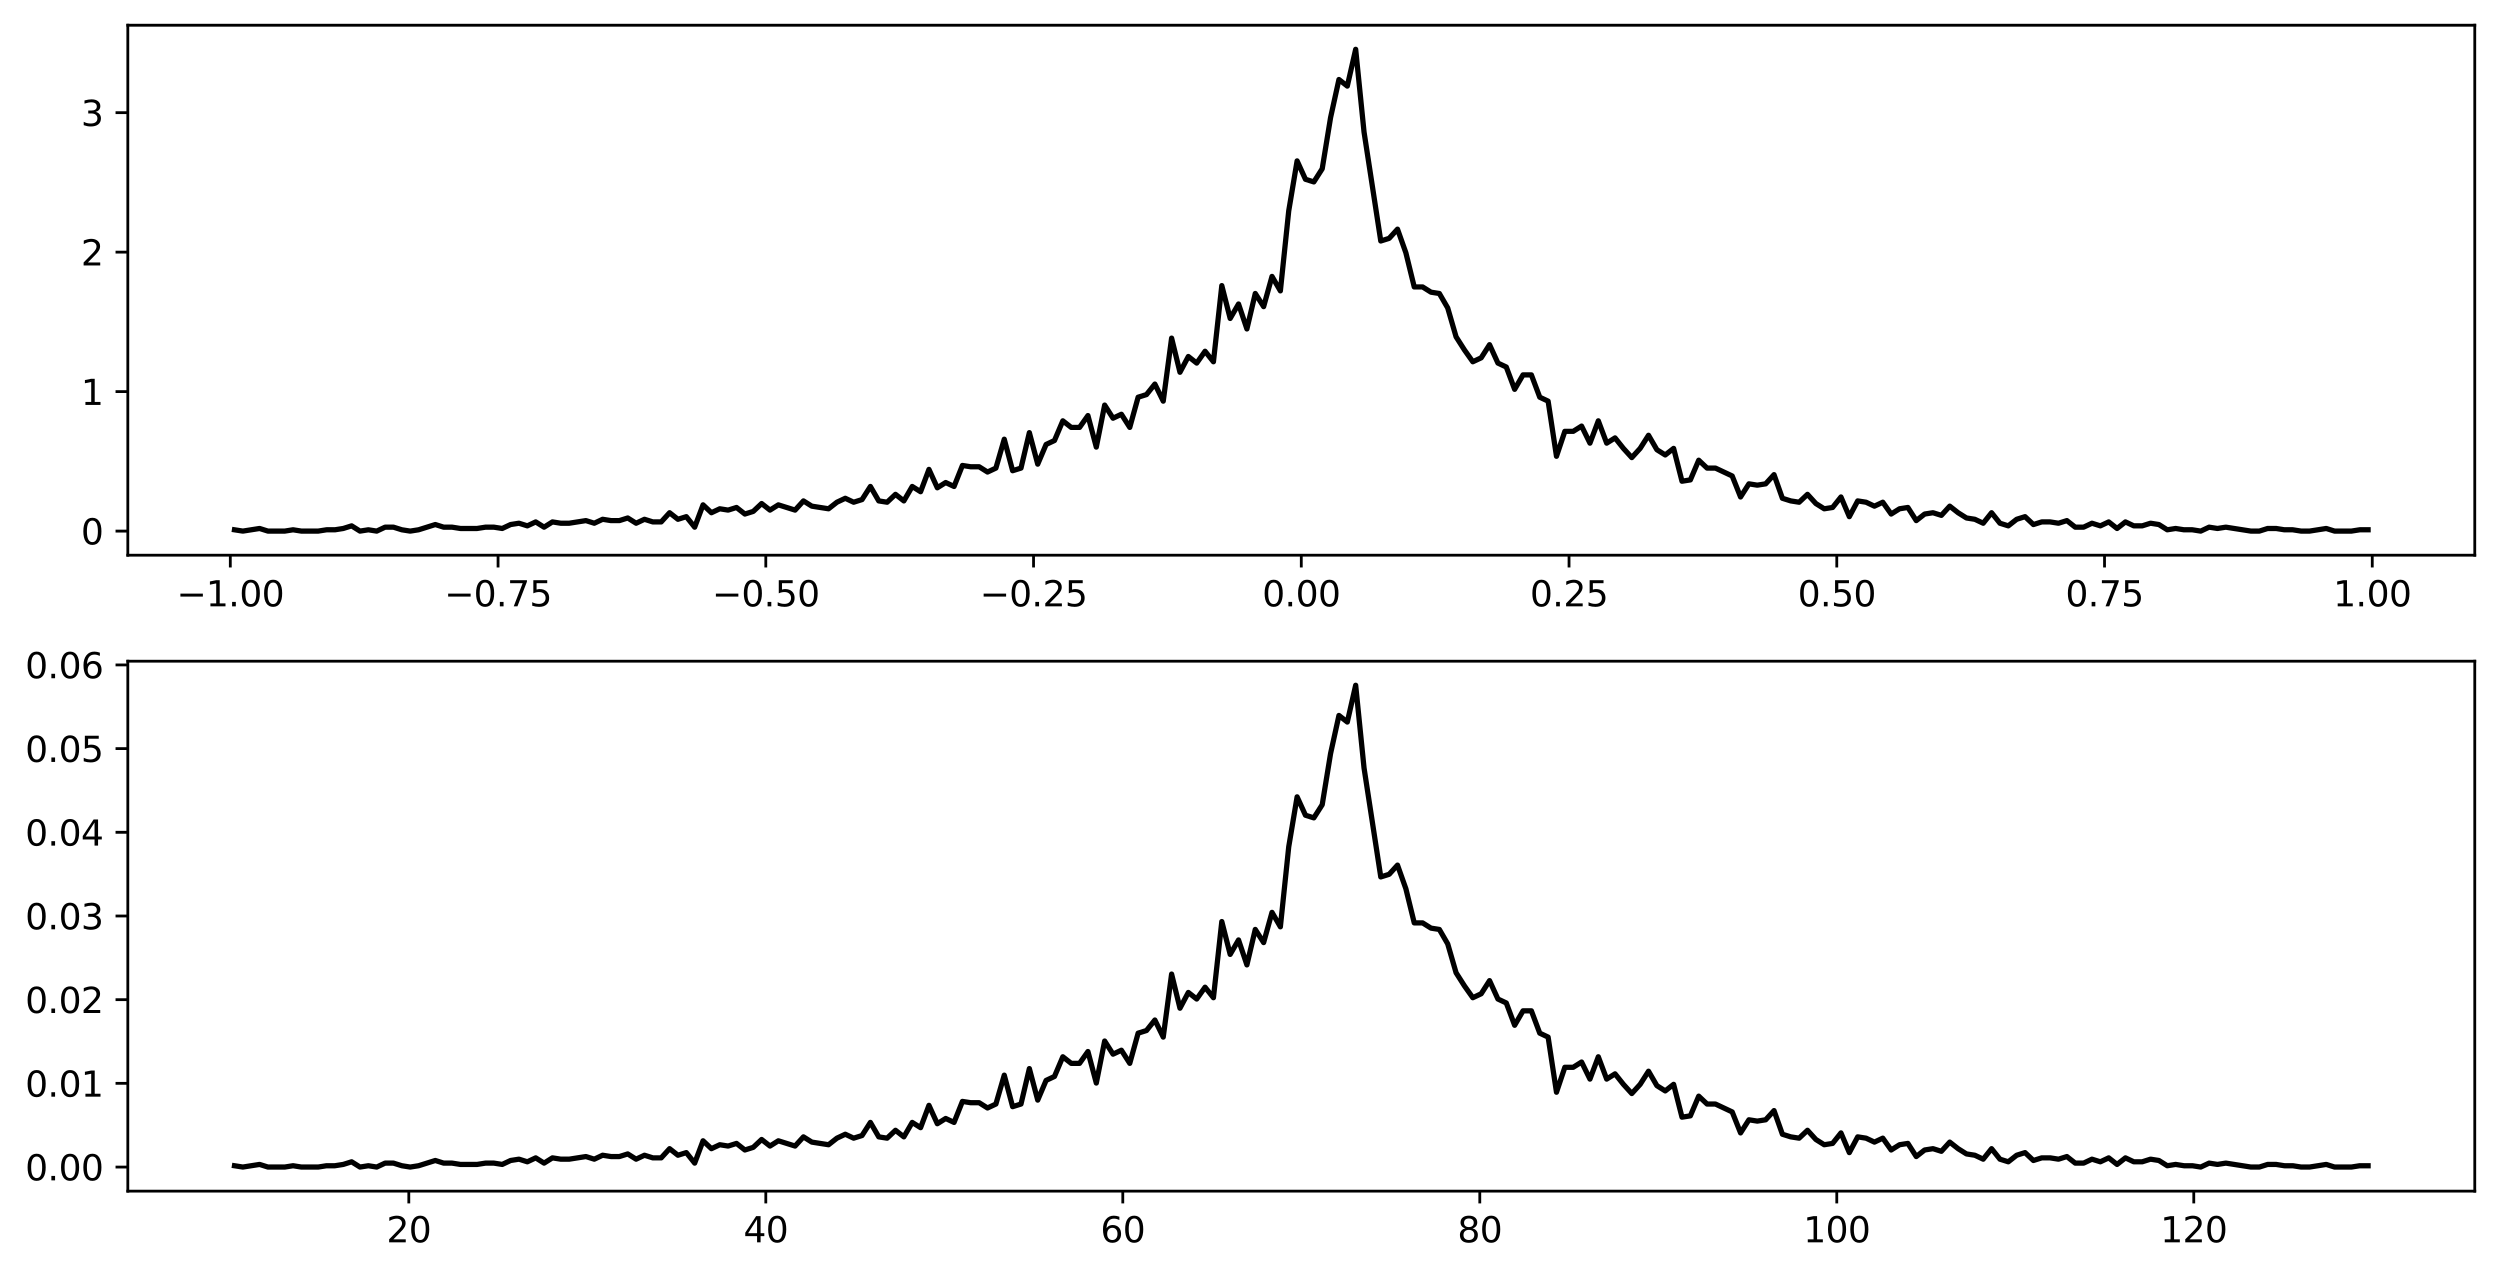 <?xml version="1.0" encoding="utf-8" standalone="no"?>
<!DOCTYPE svg PUBLIC "-//W3C//DTD SVG 1.1//EN"
  "http://www.w3.org/Graphics/SVG/1.1/DTD/svg11.dtd">
<svg xmlns:xlink="http://www.w3.org/1999/xlink" width="713.266pt" height="363.718pt" viewBox="0 0 713.266 363.718" xmlns="http://www.w3.org/2000/svg" version="1.1">
 <defs>
  <style type="text/css">*{stroke-linejoin: round; stroke-linecap: butt}</style>
 </defs>
 <g id="figure_1">
  <g id="patch_1">
   <path d="M 0 363.718 
L 713.266 363.718 
L 713.266 0 
L 0 0 
L 0 363.718 
z
" style="fill: none"/>
  </g>
  <g id="axes_1">
   <g id="patch_2">
    <path d="M 36.466 158.4 
L 706.066 158.4 
L 706.066 7.2 
L 36.466 7.2 
L 36.466 158.4 
z
" style="fill: none"/>
   </g>
   <g id="matplotlib.axis_1">
    <g id="xtick_1">
     <g id="line2d_1">
      <defs>
       <path id="m18a46aabbb" d="M 0 0 
L 0 3.5 
" style="stroke: #000000; stroke-width: 0.8"/>
      </defs>
      <g>
       <use xlink:href="#m18a46aabbb" x="65.708" y="158.4" style="stroke: #000000; stroke-width: 0.8"/>
      </g>
     </g>
     <g id="text_1">
      <!-- −1.00 -->
      <g transform="translate(50.386 172.998) scale(0.1 -0.1)">
       <defs>
        <path id="DejaVuSans-2212" d="M 678 2272 
L 4684 2272 
L 4684 1741 
L 678 1741 
L 678 2272 
z
" transform="scale(0.016)"/>
        <path id="DejaVuSans-31" d="M 794 531 
L 1825 531 
L 1825 4091 
L 703 3866 
L 703 4441 
L 1819 4666 
L 2450 4666 
L 2450 531 
L 3481 531 
L 3481 0 
L 794 0 
L 794 531 
z
" transform="scale(0.016)"/>
        <path id="DejaVuSans-2e" d="M 684 794 
L 1344 794 
L 1344 0 
L 684 0 
L 684 794 
z
" transform="scale(0.016)"/>
        <path id="DejaVuSans-30" d="M 2034 4250 
Q 1547 4250 1301 3770 
Q 1056 3291 1056 2328 
Q 1056 1369 1301 889 
Q 1547 409 2034 409 
Q 2525 409 2770 889 
Q 3016 1369 3016 2328 
Q 3016 3291 2770 3770 
Q 2525 4250 2034 4250 
z
M 2034 4750 
Q 2819 4750 3233 4129 
Q 3647 3509 3647 2328 
Q 3647 1150 3233 529 
Q 2819 -91 2034 -91 
Q 1250 -91 836 529 
Q 422 1150 422 2328 
Q 422 3509 836 4129 
Q 1250 4750 2034 4750 
z
" transform="scale(0.016)"/>
       </defs>
       <use xlink:href="#DejaVuSans-2212"/>
       <use xlink:href="#DejaVuSans-31" transform="translate(83.789 0)"/>
       <use xlink:href="#DejaVuSans-2e" transform="translate(147.412 0)"/>
       <use xlink:href="#DejaVuSans-30" transform="translate(179.199 0)"/>
       <use xlink:href="#DejaVuSans-30" transform="translate(242.822 0)"/>
      </g>
     </g>
    </g>
    <g id="xtick_2">
     <g id="line2d_2">
      <g>
       <use xlink:href="#m18a46aabbb" x="142.098" y="158.4" style="stroke: #000000; stroke-width: 0.8"/>
      </g>
     </g>
     <g id="text_2">
      <!-- −0.75 -->
      <g transform="translate(126.775 172.998) scale(0.1 -0.1)">
       <defs>
        <path id="DejaVuSans-37" d="M 525 4666 
L 3525 4666 
L 3525 4397 
L 1831 0 
L 1172 0 
L 2766 4134 
L 525 4134 
L 525 4666 
z
" transform="scale(0.016)"/>
        <path id="DejaVuSans-35" d="M 691 4666 
L 3169 4666 
L 3169 4134 
L 1269 4134 
L 1269 2991 
Q 1406 3038 1543 3061 
Q 1681 3084 1819 3084 
Q 2600 3084 3056 2656 
Q 3513 2228 3513 1497 
Q 3513 744 3044 326 
Q 2575 -91 1722 -91 
Q 1428 -91 1123 -41 
Q 819 9 494 109 
L 494 744 
Q 775 591 1075 516 
Q 1375 441 1709 441 
Q 2250 441 2565 725 
Q 2881 1009 2881 1497 
Q 2881 1984 2565 2268 
Q 2250 2553 1709 2553 
Q 1456 2553 1204 2497 
Q 953 2441 691 2322 
L 691 4666 
z
" transform="scale(0.016)"/>
       </defs>
       <use xlink:href="#DejaVuSans-2212"/>
       <use xlink:href="#DejaVuSans-30" transform="translate(83.789 0)"/>
       <use xlink:href="#DejaVuSans-2e" transform="translate(147.412 0)"/>
       <use xlink:href="#DejaVuSans-37" transform="translate(179.199 0)"/>
       <use xlink:href="#DejaVuSans-35" transform="translate(242.822 0)"/>
      </g>
     </g>
    </g>
    <g id="xtick_3">
     <g id="line2d_3">
      <g>
       <use xlink:href="#m18a46aabbb" x="218.487" y="158.4" style="stroke: #000000; stroke-width: 0.8"/>
      </g>
     </g>
     <g id="text_3">
      <!-- −0.50 -->
      <g transform="translate(203.164 172.998) scale(0.1 -0.1)">
       <use xlink:href="#DejaVuSans-2212"/>
       <use xlink:href="#DejaVuSans-30" transform="translate(83.789 0)"/>
       <use xlink:href="#DejaVuSans-2e" transform="translate(147.412 0)"/>
       <use xlink:href="#DejaVuSans-35" transform="translate(179.199 0)"/>
       <use xlink:href="#DejaVuSans-30" transform="translate(242.822 0)"/>
      </g>
     </g>
    </g>
    <g id="xtick_4">
     <g id="line2d_4">
      <g>
       <use xlink:href="#m18a46aabbb" x="294.876" y="158.4" style="stroke: #000000; stroke-width: 0.8"/>
      </g>
     </g>
     <g id="text_4">
      <!-- −0.25 -->
      <g transform="translate(279.554 172.998) scale(0.1 -0.1)">
       <defs>
        <path id="DejaVuSans-32" d="M 1228 531 
L 3431 531 
L 3431 0 
L 469 0 
L 469 531 
Q 828 903 1448 1529 
Q 2069 2156 2228 2338 
Q 2531 2678 2651 2914 
Q 2772 3150 2772 3378 
Q 2772 3750 2511 3984 
Q 2250 4219 1831 4219 
Q 1534 4219 1204 4116 
Q 875 4013 500 3803 
L 500 4441 
Q 881 4594 1212 4672 
Q 1544 4750 1819 4750 
Q 2544 4750 2975 4387 
Q 3406 4025 3406 3419 
Q 3406 3131 3298 2873 
Q 3191 2616 2906 2266 
Q 2828 2175 2409 1742 
Q 1991 1309 1228 531 
z
" transform="scale(0.016)"/>
       </defs>
       <use xlink:href="#DejaVuSans-2212"/>
       <use xlink:href="#DejaVuSans-30" transform="translate(83.789 0)"/>
       <use xlink:href="#DejaVuSans-2e" transform="translate(147.412 0)"/>
       <use xlink:href="#DejaVuSans-32" transform="translate(179.199 0)"/>
       <use xlink:href="#DejaVuSans-35" transform="translate(242.822 0)"/>
      </g>
     </g>
    </g>
    <g id="xtick_5">
     <g id="line2d_5">
      <g>
       <use xlink:href="#m18a46aabbb" x="371.266" y="158.4" style="stroke: #000000; stroke-width: 0.8"/>
      </g>
     </g>
     <g id="text_5">
      <!-- 0.00 -->
      <g transform="translate(360.133 172.998) scale(0.1 -0.1)">
       <use xlink:href="#DejaVuSans-30"/>
       <use xlink:href="#DejaVuSans-2e" transform="translate(63.623 0)"/>
       <use xlink:href="#DejaVuSans-30" transform="translate(95.41 0)"/>
       <use xlink:href="#DejaVuSans-30" transform="translate(159.033 0)"/>
      </g>
     </g>
    </g>
    <g id="xtick_6">
     <g id="line2d_6">
      <g>
       <use xlink:href="#m18a46aabbb" x="447.655" y="158.4" style="stroke: #000000; stroke-width: 0.8"/>
      </g>
     </g>
     <g id="text_6">
      <!-- 0.25 -->
      <g transform="translate(436.522 172.998) scale(0.1 -0.1)">
       <use xlink:href="#DejaVuSans-30"/>
       <use xlink:href="#DejaVuSans-2e" transform="translate(63.623 0)"/>
       <use xlink:href="#DejaVuSans-32" transform="translate(95.41 0)"/>
       <use xlink:href="#DejaVuSans-35" transform="translate(159.033 0)"/>
      </g>
     </g>
    </g>
    <g id="xtick_7">
     <g id="line2d_7">
      <g>
       <use xlink:href="#m18a46aabbb" x="524.044" y="158.4" style="stroke: #000000; stroke-width: 0.8"/>
      </g>
     </g>
     <g id="text_7">
      <!-- 0.50 -->
      <g transform="translate(512.911 172.998) scale(0.1 -0.1)">
       <use xlink:href="#DejaVuSans-30"/>
       <use xlink:href="#DejaVuSans-2e" transform="translate(63.623 0)"/>
       <use xlink:href="#DejaVuSans-35" transform="translate(95.41 0)"/>
       <use xlink:href="#DejaVuSans-30" transform="translate(159.033 0)"/>
      </g>
     </g>
    </g>
    <g id="xtick_8">
     <g id="line2d_8">
      <g>
       <use xlink:href="#m18a46aabbb" x="600.434" y="158.4" style="stroke: #000000; stroke-width: 0.8"/>
      </g>
     </g>
     <g id="text_8">
      <!-- 0.75 -->
      <g transform="translate(589.301 172.998) scale(0.1 -0.1)">
       <use xlink:href="#DejaVuSans-30"/>
       <use xlink:href="#DejaVuSans-2e" transform="translate(63.623 0)"/>
       <use xlink:href="#DejaVuSans-37" transform="translate(95.41 0)"/>
       <use xlink:href="#DejaVuSans-35" transform="translate(159.033 0)"/>
      </g>
     </g>
    </g>
    <g id="xtick_9">
     <g id="line2d_9">
      <g>
       <use xlink:href="#m18a46aabbb" x="676.823" y="158.4" style="stroke: #000000; stroke-width: 0.8"/>
      </g>
     </g>
     <g id="text_9">
      <!-- 1.00 -->
      <g transform="translate(665.69 172.998) scale(0.1 -0.1)">
       <use xlink:href="#DejaVuSans-31"/>
       <use xlink:href="#DejaVuSans-2e" transform="translate(63.623 0)"/>
       <use xlink:href="#DejaVuSans-30" transform="translate(95.41 0)"/>
       <use xlink:href="#DejaVuSans-30" transform="translate(159.033 0)"/>
      </g>
     </g>
    </g>
   </g>
   <g id="matplotlib.axis_2">
    <g id="ytick_1">
     <g id="line2d_10">
      <defs>
       <path id="m9674497c78" d="M 0 0 
L -3.5 0 
" style="stroke: #000000; stroke-width: 0.8"/>
      </defs>
      <g>
       <use xlink:href="#m9674497c78" x="36.466" y="151.527" style="stroke: #000000; stroke-width: 0.8"/>
      </g>
     </g>
     <g id="text_10">
      <!-- 0 -->
      <g transform="translate(23.103 155.326) scale(0.1 -0.1)">
       <use xlink:href="#DejaVuSans-30"/>
      </g>
     </g>
    </g>
    <g id="ytick_2">
     <g id="line2d_11">
      <g>
       <use xlink:href="#m9674497c78" x="36.466" y="111.733" style="stroke: #000000; stroke-width: 0.8"/>
      </g>
     </g>
     <g id="text_11">
      <!-- 1 -->
      <g transform="translate(23.103 115.532) scale(0.1 -0.1)">
       <use xlink:href="#DejaVuSans-31"/>
      </g>
     </g>
    </g>
    <g id="ytick_3">
     <g id="line2d_12">
      <g>
       <use xlink:href="#m9674497c78" x="36.466" y="71.938" style="stroke: #000000; stroke-width: 0.8"/>
      </g>
     </g>
     <g id="text_12">
      <!-- 2 -->
      <g transform="translate(23.103 75.738) scale(0.1 -0.1)">
       <use xlink:href="#DejaVuSans-32"/>
      </g>
     </g>
    </g>
    <g id="ytick_4">
     <g id="line2d_13">
      <g>
       <use xlink:href="#m9674497c78" x="36.466" y="32.144" style="stroke: #000000; stroke-width: 0.8"/>
      </g>
     </g>
     <g id="text_13">
      <!-- 3 -->
      <g transform="translate(23.103 35.943) scale(0.1 -0.1)">
       <defs>
        <path id="DejaVuSans-33" d="M 2597 2516 
Q 3050 2419 3304 2112 
Q 3559 1806 3559 1356 
Q 3559 666 3084 287 
Q 2609 -91 1734 -91 
Q 1441 -91 1130 -33 
Q 819 25 488 141 
L 488 750 
Q 750 597 1062 519 
Q 1375 441 1716 441 
Q 2309 441 2620 675 
Q 2931 909 2931 1356 
Q 2931 1769 2642 2001 
Q 2353 2234 1838 2234 
L 1294 2234 
L 1294 2753 
L 1863 2753 
Q 2328 2753 2575 2939 
Q 2822 3125 2822 3475 
Q 2822 3834 2567 4026 
Q 2313 4219 1838 4219 
Q 1578 4219 1281 4162 
Q 984 4106 628 3988 
L 628 4550 
Q 988 4650 1302 4700 
Q 1616 4750 1894 4750 
Q 2613 4750 3031 4423 
Q 3450 4097 3450 3541 
Q 3450 3153 3228 2886 
Q 3006 2619 2597 2516 
z
" transform="scale(0.016)"/>
       </defs>
       <use xlink:href="#DejaVuSans-33"/>
      </g>
     </g>
    </g>
   </g>
   <g id="line2d_14">
    <path d="M 66.902 151.153 
L 69.289 151.527 
L 74.063 150.778 
L 76.451 151.527 
L 81.225 151.527 
L 83.612 151.153 
L 85.999 151.527 
L 90.774 151.527 
L 93.161 151.153 
L 95.548 151.153 
L 97.935 150.778 
L 100.322 150.029 
L 102.709 151.527 
L 105.097 151.153 
L 107.484 151.527 
L 109.871 150.404 
L 112.258 150.404 
L 114.645 151.153 
L 117.032 151.527 
L 119.42 151.153 
L 124.194 149.655 
L 126.581 150.404 
L 128.968 150.404 
L 131.355 150.778 
L 136.13 150.778 
L 138.517 150.404 
L 140.904 150.404 
L 143.291 150.778 
L 145.678 149.655 
L 148.066 149.28 
L 150.453 150.029 
L 152.84 148.906 
L 155.227 150.404 
L 157.614 148.906 
L 160.001 149.28 
L 162.389 149.28 
L 167.163 148.531 
L 169.55 149.28 
L 171.937 148.156 
L 174.324 148.531 
L 176.712 148.531 
L 179.099 147.782 
L 181.486 149.28 
L 183.873 148.156 
L 186.26 148.906 
L 188.647 148.906 
L 191.035 146.284 
L 193.422 148.156 
L 195.809 147.407 
L 198.196 150.404 
L 200.583 144.037 
L 202.97 146.284 
L 205.358 145.16 
L 207.745 145.535 
L 210.132 144.786 
L 212.519 146.658 
L 214.906 145.909 
L 217.293 143.662 
L 219.681 145.535 
L 222.068 144.037 
L 226.842 145.535 
L 229.229 142.913 
L 231.616 144.411 
L 236.391 145.16 
L 238.778 143.287 
L 241.165 142.164 
L 243.552 143.287 
L 245.939 142.538 
L 248.327 138.793 
L 250.714 142.913 
L 253.101 143.287 
L 255.488 141.04 
L 257.875 142.913 
L 260.262 138.793 
L 262.65 140.291 
L 265.037 133.924 
L 267.424 139.168 
L 269.811 137.669 
L 272.198 138.793 
L 274.585 132.8 
L 276.973 133.175 
L 279.36 133.175 
L 281.747 134.673 
L 284.134 133.55 
L 286.521 125.31 
L 288.908 134.299 
L 291.296 133.55 
L 293.683 123.437 
L 296.07 132.426 
L 298.457 126.808 
L 300.844 125.684 
L 303.231 120.066 
L 305.619 121.939 
L 308.006 121.939 
L 310.393 118.568 
L 312.78 127.557 
L 315.167 115.572 
L 317.554 119.317 
L 319.942 118.194 
L 322.329 121.939 
L 324.716 113.325 
L 327.103 112.576 
L 329.49 109.579 
L 331.877 114.448 
L 334.265 96.471 
L 336.652 106.208 
L 339.039 101.714 
L 341.426 103.587 
L 343.813 100.216 
L 346.2 103.212 
L 348.588 81.489 
L 350.975 90.853 
L 353.362 86.733 
L 355.749 93.849 
L 358.136 83.736 
L 360.523 87.482 
L 362.911 78.867 
L 365.298 82.987 
L 367.685 60.141 
L 370.072 45.908 
L 372.459 51.152 
L 374.846 51.901 
L 377.234 48.155 
L 379.621 33.549 
L 382.008 22.687 
L 384.395 24.56 
L 386.782 14.073 
L 389.169 37.668 
L 393.944 68.755 
L 396.331 68.006 
L 398.718 65.384 
L 401.105 72.126 
L 403.492 81.864 
L 405.88 81.864 
L 408.267 83.362 
L 410.654 83.736 
L 413.041 87.856 
L 415.428 96.096 
L 417.815 99.841 
L 420.203 103.212 
L 422.59 102.089 
L 424.977 98.343 
L 427.364 103.587 
L 429.751 104.71 
L 432.138 111.077 
L 434.526 106.958 
L 436.913 106.958 
L 439.3 113.325 
L 441.687 114.448 
L 444.074 130.179 
L 446.461 123.063 
L 448.849 123.063 
L 451.236 121.564 
L 453.623 126.433 
L 456.01 120.066 
L 458.397 126.433 
L 460.784 124.935 
L 463.172 127.932 
L 465.559 130.553 
L 467.946 127.932 
L 470.333 124.186 
L 472.72 128.306 
L 475.107 129.804 
L 477.495 127.932 
L 479.882 137.295 
L 482.269 136.92 
L 484.656 131.302 
L 487.043 133.55 
L 489.43 133.55 
L 494.205 135.797 
L 496.592 141.789 
L 498.979 138.044 
L 501.366 138.419 
L 503.753 138.044 
L 506.14 135.422 
L 508.528 142.164 
L 510.915 142.913 
L 513.302 143.287 
L 515.689 141.04 
L 518.076 143.662 
L 520.463 145.16 
L 522.851 144.786 
L 525.238 141.789 
L 527.625 147.407 
L 530.012 142.913 
L 532.399 143.287 
L 534.786 144.411 
L 537.174 143.287 
L 539.561 146.658 
L 541.948 145.16 
L 544.335 144.786 
L 546.722 148.531 
L 549.109 146.658 
L 551.497 146.284 
L 553.884 147.033 
L 556.271 144.411 
L 558.658 146.284 
L 561.045 147.782 
L 563.432 148.156 
L 565.82 149.28 
L 568.207 146.284 
L 570.594 149.28 
L 572.981 150.029 
L 575.368 148.156 
L 577.755 147.407 
L 580.143 149.655 
L 582.53 148.906 
L 584.917 148.906 
L 587.304 149.28 
L 589.691 148.531 
L 592.078 150.404 
L 594.466 150.404 
L 596.853 149.28 
L 599.24 150.029 
L 601.627 148.906 
L 604.014 150.778 
L 606.401 148.906 
L 608.789 150.029 
L 611.176 150.029 
L 613.563 149.28 
L 615.95 149.655 
L 618.337 151.153 
L 620.724 150.778 
L 623.112 151.153 
L 625.499 151.153 
L 627.886 151.527 
L 630.273 150.404 
L 632.66 150.778 
L 635.047 150.404 
L 642.209 151.527 
L 644.596 151.527 
L 646.983 150.778 
L 649.37 150.778 
L 651.758 151.153 
L 654.145 151.153 
L 656.532 151.527 
L 658.919 151.527 
L 663.693 150.778 
L 666.081 151.527 
L 670.855 151.527 
L 673.242 151.153 
L 675.629 151.153 
L 675.629 151.153 
" clip-path="url(#pf557f0e559)" style="fill: none; stroke: #000000; stroke-width: 1.5; stroke-linecap: square"/>
   </g>
   <g id="patch_3">
    <path d="M 36.466 158.4 
L 36.466 7.2 
" style="fill: none; stroke: #000000; stroke-width: 0.8; stroke-linejoin: miter; stroke-linecap: square"/>
   </g>
   <g id="patch_4">
    <path d="M 706.066 158.4 
L 706.066 7.2 
" style="fill: none; stroke: #000000; stroke-width: 0.8; stroke-linejoin: miter; stroke-linecap: square"/>
   </g>
   <g id="patch_5">
    <path d="M 36.466 158.4 
L 706.066 158.4 
" style="fill: none; stroke: #000000; stroke-width: 0.8; stroke-linejoin: miter; stroke-linecap: square"/>
   </g>
   <g id="patch_6">
    <path d="M 36.466 7.2 
L 706.066 7.2 
" style="fill: none; stroke: #000000; stroke-width: 0.8; stroke-linejoin: miter; stroke-linecap: square"/>
   </g>
  </g>
  <g id="axes_2">
   <g id="patch_7">
    <path d="M 36.466 339.84 
L 706.066 339.84 
L 706.066 188.64 
L 36.466 188.64 
L 36.466 339.84 
z
" style="fill: none"/>
   </g>
   <g id="matplotlib.axis_3">
    <g id="xtick_10">
     <g id="line2d_15">
      <g>
       <use xlink:href="#m18a46aabbb" x="116.635" y="339.84" style="stroke: #000000; stroke-width: 0.8"/>
      </g>
     </g>
     <g id="text_14">
      <!-- 20 -->
      <g transform="translate(110.272 354.438) scale(0.1 -0.1)">
       <use xlink:href="#DejaVuSans-32"/>
       <use xlink:href="#DejaVuSans-30" transform="translate(63.623 0)"/>
      </g>
     </g>
    </g>
    <g id="xtick_11">
     <g id="line2d_16">
      <g>
       <use xlink:href="#m18a46aabbb" x="218.487" y="339.84" style="stroke: #000000; stroke-width: 0.8"/>
      </g>
     </g>
     <g id="text_15">
      <!-- 40 -->
      <g transform="translate(212.125 354.438) scale(0.1 -0.1)">
       <defs>
        <path id="DejaVuSans-34" d="M 2419 4116 
L 825 1625 
L 2419 1625 
L 2419 4116 
z
M 2253 4666 
L 3047 4666 
L 3047 1625 
L 3713 1625 
L 3713 1100 
L 3047 1100 
L 3047 0 
L 2419 0 
L 2419 1100 
L 313 1100 
L 313 1709 
L 2253 4666 
z
" transform="scale(0.016)"/>
       </defs>
       <use xlink:href="#DejaVuSans-34"/>
       <use xlink:href="#DejaVuSans-30" transform="translate(63.623 0)"/>
      </g>
     </g>
    </g>
    <g id="xtick_12">
     <g id="line2d_17">
      <g>
       <use xlink:href="#m18a46aabbb" x="320.339" y="339.84" style="stroke: #000000; stroke-width: 0.8"/>
      </g>
     </g>
     <g id="text_16">
      <!-- 60 -->
      <g transform="translate(313.977 354.438) scale(0.1 -0.1)">
       <defs>
        <path id="DejaVuSans-36" d="M 2113 2584 
Q 1688 2584 1439 2293 
Q 1191 2003 1191 1497 
Q 1191 994 1439 701 
Q 1688 409 2113 409 
Q 2538 409 2786 701 
Q 3034 994 3034 1497 
Q 3034 2003 2786 2293 
Q 2538 2584 2113 2584 
z
M 3366 4563 
L 3366 3988 
Q 3128 4100 2886 4159 
Q 2644 4219 2406 4219 
Q 1781 4219 1451 3797 
Q 1122 3375 1075 2522 
Q 1259 2794 1537 2939 
Q 1816 3084 2150 3084 
Q 2853 3084 3261 2657 
Q 3669 2231 3669 1497 
Q 3669 778 3244 343 
Q 2819 -91 2113 -91 
Q 1303 -91 875 529 
Q 447 1150 447 2328 
Q 447 3434 972 4092 
Q 1497 4750 2381 4750 
Q 2619 4750 2861 4703 
Q 3103 4656 3366 4563 
z
" transform="scale(0.016)"/>
       </defs>
       <use xlink:href="#DejaVuSans-36"/>
       <use xlink:href="#DejaVuSans-30" transform="translate(63.623 0)"/>
      </g>
     </g>
    </g>
    <g id="xtick_13">
     <g id="line2d_18">
      <g>
       <use xlink:href="#m18a46aabbb" x="422.192" y="339.84" style="stroke: #000000; stroke-width: 0.8"/>
      </g>
     </g>
     <g id="text_17">
      <!-- 80 -->
      <g transform="translate(415.829 354.438) scale(0.1 -0.1)">
       <defs>
        <path id="DejaVuSans-38" d="M 2034 2216 
Q 1584 2216 1326 1975 
Q 1069 1734 1069 1313 
Q 1069 891 1326 650 
Q 1584 409 2034 409 
Q 2484 409 2743 651 
Q 3003 894 3003 1313 
Q 3003 1734 2745 1975 
Q 2488 2216 2034 2216 
z
M 1403 2484 
Q 997 2584 770 2862 
Q 544 3141 544 3541 
Q 544 4100 942 4425 
Q 1341 4750 2034 4750 
Q 2731 4750 3128 4425 
Q 3525 4100 3525 3541 
Q 3525 3141 3298 2862 
Q 3072 2584 2669 2484 
Q 3125 2378 3379 2068 
Q 3634 1759 3634 1313 
Q 3634 634 3220 271 
Q 2806 -91 2034 -91 
Q 1263 -91 848 271 
Q 434 634 434 1313 
Q 434 1759 690 2068 
Q 947 2378 1403 2484 
z
M 1172 3481 
Q 1172 3119 1398 2916 
Q 1625 2713 2034 2713 
Q 2441 2713 2670 2916 
Q 2900 3119 2900 3481 
Q 2900 3844 2670 4047 
Q 2441 4250 2034 4250 
Q 1625 4250 1398 4047 
Q 1172 3844 1172 3481 
z
" transform="scale(0.016)"/>
       </defs>
       <use xlink:href="#DejaVuSans-38"/>
       <use xlink:href="#DejaVuSans-30" transform="translate(63.623 0)"/>
      </g>
     </g>
    </g>
    <g id="xtick_14">
     <g id="line2d_19">
      <g>
       <use xlink:href="#m18a46aabbb" x="524.044" y="339.84" style="stroke: #000000; stroke-width: 0.8"/>
      </g>
     </g>
     <g id="text_18">
      <!-- 100 -->
      <g transform="translate(514.5 354.438) scale(0.1 -0.1)">
       <use xlink:href="#DejaVuSans-31"/>
       <use xlink:href="#DejaVuSans-30" transform="translate(63.623 0)"/>
       <use xlink:href="#DejaVuSans-30" transform="translate(127.246 0)"/>
      </g>
     </g>
    </g>
    <g id="xtick_15">
     <g id="line2d_20">
      <g>
       <use xlink:href="#m18a46aabbb" x="625.897" y="339.84" style="stroke: #000000; stroke-width: 0.8"/>
      </g>
     </g>
     <g id="text_19">
      <!-- 120 -->
      <g transform="translate(616.353 354.438) scale(0.1 -0.1)">
       <use xlink:href="#DejaVuSans-31"/>
       <use xlink:href="#DejaVuSans-32" transform="translate(63.623 0)"/>
       <use xlink:href="#DejaVuSans-30" transform="translate(127.246 0)"/>
      </g>
     </g>
    </g>
   </g>
   <g id="matplotlib.axis_4">
    <g id="ytick_5">
     <g id="line2d_21">
      <g>
       <use xlink:href="#m9674497c78" x="36.466" y="332.967" style="stroke: #000000; stroke-width: 0.8"/>
      </g>
     </g>
     <g id="text_20">
      <!-- 0.00 -->
      <g transform="translate(7.2 336.766) scale(0.1 -0.1)">
       <use xlink:href="#DejaVuSans-30"/>
       <use xlink:href="#DejaVuSans-2e" transform="translate(63.623 0)"/>
       <use xlink:href="#DejaVuSans-30" transform="translate(95.41 0)"/>
       <use xlink:href="#DejaVuSans-30" transform="translate(159.033 0)"/>
      </g>
     </g>
    </g>
    <g id="ytick_6">
     <g id="line2d_22">
      <g>
       <use xlink:href="#m9674497c78" x="36.466" y="309.091" style="stroke: #000000; stroke-width: 0.8"/>
      </g>
     </g>
     <g id="text_21">
      <!-- 0.01 -->
      <g transform="translate(7.2 312.89) scale(0.1 -0.1)">
       <use xlink:href="#DejaVuSans-30"/>
       <use xlink:href="#DejaVuSans-2e" transform="translate(63.623 0)"/>
       <use xlink:href="#DejaVuSans-30" transform="translate(95.41 0)"/>
       <use xlink:href="#DejaVuSans-31" transform="translate(159.033 0)"/>
      </g>
     </g>
    </g>
    <g id="ytick_7">
     <g id="line2d_23">
      <g>
       <use xlink:href="#m9674497c78" x="36.466" y="285.214" style="stroke: #000000; stroke-width: 0.8"/>
      </g>
     </g>
     <g id="text_22">
      <!-- 0.02 -->
      <g transform="translate(7.2 289.013) scale(0.1 -0.1)">
       <use xlink:href="#DejaVuSans-30"/>
       <use xlink:href="#DejaVuSans-2e" transform="translate(63.623 0)"/>
       <use xlink:href="#DejaVuSans-30" transform="translate(95.41 0)"/>
       <use xlink:href="#DejaVuSans-32" transform="translate(159.033 0)"/>
      </g>
     </g>
    </g>
    <g id="ytick_8">
     <g id="line2d_24">
      <g>
       <use xlink:href="#m9674497c78" x="36.466" y="261.337" style="stroke: #000000; stroke-width: 0.8"/>
      </g>
     </g>
     <g id="text_23">
      <!-- 0.03 -->
      <g transform="translate(7.2 265.137) scale(0.1 -0.1)">
       <use xlink:href="#DejaVuSans-30"/>
       <use xlink:href="#DejaVuSans-2e" transform="translate(63.623 0)"/>
       <use xlink:href="#DejaVuSans-30" transform="translate(95.41 0)"/>
       <use xlink:href="#DejaVuSans-33" transform="translate(159.033 0)"/>
      </g>
     </g>
    </g>
    <g id="ytick_9">
     <g id="line2d_25">
      <g>
       <use xlink:href="#m9674497c78" x="36.466" y="237.461" style="stroke: #000000; stroke-width: 0.8"/>
      </g>
     </g>
     <g id="text_24">
      <!-- 0.04 -->
      <g transform="translate(7.2 241.26) scale(0.1 -0.1)">
       <use xlink:href="#DejaVuSans-30"/>
       <use xlink:href="#DejaVuSans-2e" transform="translate(63.623 0)"/>
       <use xlink:href="#DejaVuSans-30" transform="translate(95.41 0)"/>
       <use xlink:href="#DejaVuSans-34" transform="translate(159.033 0)"/>
      </g>
     </g>
    </g>
    <g id="ytick_10">
     <g id="line2d_26">
      <g>
       <use xlink:href="#m9674497c78" x="36.466" y="213.584" style="stroke: #000000; stroke-width: 0.8"/>
      </g>
     </g>
     <g id="text_25">
      <!-- 0.05 -->
      <g transform="translate(7.2 217.383) scale(0.1 -0.1)">
       <use xlink:href="#DejaVuSans-30"/>
       <use xlink:href="#DejaVuSans-2e" transform="translate(63.623 0)"/>
       <use xlink:href="#DejaVuSans-30" transform="translate(95.41 0)"/>
       <use xlink:href="#DejaVuSans-35" transform="translate(159.033 0)"/>
      </g>
     </g>
    </g>
    <g id="ytick_11">
     <g id="line2d_27">
      <g>
       <use xlink:href="#m9674497c78" x="36.466" y="189.707" style="stroke: #000000; stroke-width: 0.8"/>
      </g>
     </g>
     <g id="text_26">
      <!-- 0.06 -->
      <g transform="translate(7.2 193.507) scale(0.1 -0.1)">
       <use xlink:href="#DejaVuSans-30"/>
       <use xlink:href="#DejaVuSans-2e" transform="translate(63.623 0)"/>
       <use xlink:href="#DejaVuSans-30" transform="translate(95.41 0)"/>
       <use xlink:href="#DejaVuSans-36" transform="translate(159.033 0)"/>
      </g>
     </g>
    </g>
   </g>
   <g id="line2d_28">
    <path d="M 66.902 332.593 
L 69.289 332.967 
L 74.063 332.218 
L 76.451 332.967 
L 81.225 332.967 
L 83.612 332.593 
L 85.999 332.967 
L 90.774 332.967 
L 93.161 332.593 
L 95.548 332.593 
L 97.935 332.218 
L 100.322 331.469 
L 102.709 332.967 
L 105.097 332.593 
L 107.484 332.967 
L 109.871 331.844 
L 112.258 331.844 
L 114.645 332.593 
L 117.032 332.967 
L 119.42 332.593 
L 124.194 331.095 
L 126.581 331.844 
L 128.968 331.844 
L 131.355 332.218 
L 136.13 332.218 
L 138.517 331.844 
L 140.904 331.844 
L 143.291 332.218 
L 145.678 331.095 
L 148.066 330.72 
L 150.453 331.469 
L 152.84 330.346 
L 155.227 331.844 
L 157.614 330.346 
L 160.001 330.72 
L 162.389 330.72 
L 167.163 329.971 
L 169.55 330.72 
L 171.937 329.596 
L 174.324 329.971 
L 176.712 329.971 
L 179.099 329.222 
L 181.486 330.72 
L 183.873 329.596 
L 186.26 330.346 
L 188.647 330.346 
L 191.035 327.724 
L 193.422 329.596 
L 195.809 328.847 
L 198.196 331.844 
L 200.583 325.477 
L 202.97 327.724 
L 205.358 326.6 
L 207.745 326.975 
L 210.132 326.226 
L 212.519 328.098 
L 214.906 327.349 
L 217.293 325.102 
L 219.681 326.975 
L 222.068 325.477 
L 226.842 326.975 
L 229.229 324.353 
L 231.616 325.851 
L 236.391 326.6 
L 238.778 324.727 
L 241.165 323.604 
L 243.552 324.727 
L 245.939 323.978 
L 248.327 320.233 
L 250.714 324.353 
L 253.101 324.727 
L 255.488 322.48 
L 257.875 324.353 
L 260.262 320.233 
L 262.65 321.731 
L 265.037 315.364 
L 267.424 320.608 
L 269.811 319.109 
L 272.198 320.233 
L 274.585 314.24 
L 276.973 314.615 
L 279.36 314.615 
L 281.747 316.113 
L 284.134 314.99 
L 286.521 306.75 
L 288.908 315.739 
L 291.296 314.99 
L 293.683 304.877 
L 296.07 313.866 
L 298.457 308.248 
L 300.844 307.124 
L 303.231 301.506 
L 305.619 303.379 
L 308.006 303.379 
L 310.393 300.008 
L 312.78 308.997 
L 315.167 297.012 
L 317.554 300.757 
L 319.942 299.634 
L 322.329 303.379 
L 324.716 294.765 
L 327.103 294.016 
L 329.49 291.019 
L 331.877 295.888 
L 334.265 277.911 
L 336.652 287.648 
L 339.039 283.154 
L 341.426 285.027 
L 343.813 281.656 
L 346.2 284.652 
L 348.588 262.929 
L 350.975 272.293 
L 353.362 268.173 
L 355.749 275.289 
L 358.136 265.176 
L 360.523 268.922 
L 362.911 260.307 
L 365.298 264.427 
L 367.685 241.581 
L 370.072 227.348 
L 372.459 232.592 
L 374.846 233.341 
L 377.234 229.595 
L 379.621 214.989 
L 382.008 204.127 
L 384.395 206 
L 386.782 195.513 
L 389.169 219.108 
L 393.944 250.195 
L 396.331 249.446 
L 398.718 246.824 
L 401.105 253.566 
L 403.492 263.304 
L 405.88 263.304 
L 408.267 264.802 
L 410.654 265.176 
L 413.041 269.296 
L 415.428 277.536 
L 417.815 281.281 
L 420.203 284.652 
L 422.59 283.529 
L 424.977 279.783 
L 427.364 285.027 
L 429.751 286.15 
L 432.138 292.517 
L 434.526 288.398 
L 436.913 288.398 
L 439.3 294.765 
L 441.687 295.888 
L 444.074 311.619 
L 446.461 304.503 
L 448.849 304.503 
L 451.236 303.004 
L 453.623 307.873 
L 456.01 301.506 
L 458.397 307.873 
L 460.784 306.375 
L 463.172 309.372 
L 465.559 311.993 
L 467.946 309.372 
L 470.333 305.626 
L 472.72 309.746 
L 475.107 311.244 
L 477.495 309.372 
L 479.882 318.735 
L 482.269 318.36 
L 484.656 312.742 
L 487.043 314.99 
L 489.43 314.99 
L 494.205 317.237 
L 496.592 323.229 
L 498.979 319.484 
L 501.366 319.859 
L 503.753 319.484 
L 506.14 316.862 
L 508.528 323.604 
L 510.915 324.353 
L 513.302 324.727 
L 515.689 322.48 
L 518.076 325.102 
L 520.463 326.6 
L 522.851 326.226 
L 525.238 323.229 
L 527.625 328.847 
L 530.012 324.353 
L 532.399 324.727 
L 534.786 325.851 
L 537.174 324.727 
L 539.561 328.098 
L 541.948 326.6 
L 544.335 326.226 
L 546.722 329.971 
L 549.109 328.098 
L 551.497 327.724 
L 553.884 328.473 
L 556.271 325.851 
L 558.658 327.724 
L 561.045 329.222 
L 563.432 329.596 
L 565.82 330.72 
L 568.207 327.724 
L 570.594 330.72 
L 572.981 331.469 
L 575.368 329.596 
L 577.755 328.847 
L 580.143 331.095 
L 582.53 330.346 
L 584.917 330.346 
L 587.304 330.72 
L 589.691 329.971 
L 592.078 331.844 
L 594.466 331.844 
L 596.853 330.72 
L 599.24 331.469 
L 601.627 330.346 
L 604.014 332.218 
L 606.401 330.346 
L 608.789 331.469 
L 611.176 331.469 
L 613.563 330.72 
L 615.95 331.095 
L 618.337 332.593 
L 620.724 332.218 
L 623.112 332.593 
L 625.499 332.593 
L 627.886 332.967 
L 630.273 331.844 
L 632.66 332.218 
L 635.047 331.844 
L 642.209 332.967 
L 644.596 332.967 
L 646.983 332.218 
L 649.37 332.218 
L 651.758 332.593 
L 654.145 332.593 
L 656.532 332.967 
L 658.919 332.967 
L 663.693 332.218 
L 666.081 332.967 
L 670.855 332.967 
L 673.242 332.593 
L 675.629 332.593 
L 675.629 332.593 
" clip-path="url(#p4622f646c6)" style="fill: none; stroke: #000000; stroke-width: 1.5; stroke-linecap: square"/>
   </g>
   <g id="patch_8">
    <path d="M 36.466 339.84 
L 36.466 188.64 
" style="fill: none; stroke: #000000; stroke-width: 0.8; stroke-linejoin: miter; stroke-linecap: square"/>
   </g>
   <g id="patch_9">
    <path d="M 706.066 339.84 
L 706.066 188.64 
" style="fill: none; stroke: #000000; stroke-width: 0.8; stroke-linejoin: miter; stroke-linecap: square"/>
   </g>
   <g id="patch_10">
    <path d="M 36.466 339.84 
L 706.066 339.84 
" style="fill: none; stroke: #000000; stroke-width: 0.8; stroke-linejoin: miter; stroke-linecap: square"/>
   </g>
   <g id="patch_11">
    <path d="M 36.466 188.64 
L 706.066 188.64 
" style="fill: none; stroke: #000000; stroke-width: 0.8; stroke-linejoin: miter; stroke-linecap: square"/>
   </g>
  </g>
 </g>
 <defs>
  <clipPath id="pf557f0e559">
   <rect x="36.466" y="7.2" width="669.6" height="151.2"/>
  </clipPath>
  <clipPath id="p4622f646c6">
   <rect x="36.466" y="188.64" width="669.6" height="151.2"/>
  </clipPath>
 </defs>
</svg>
